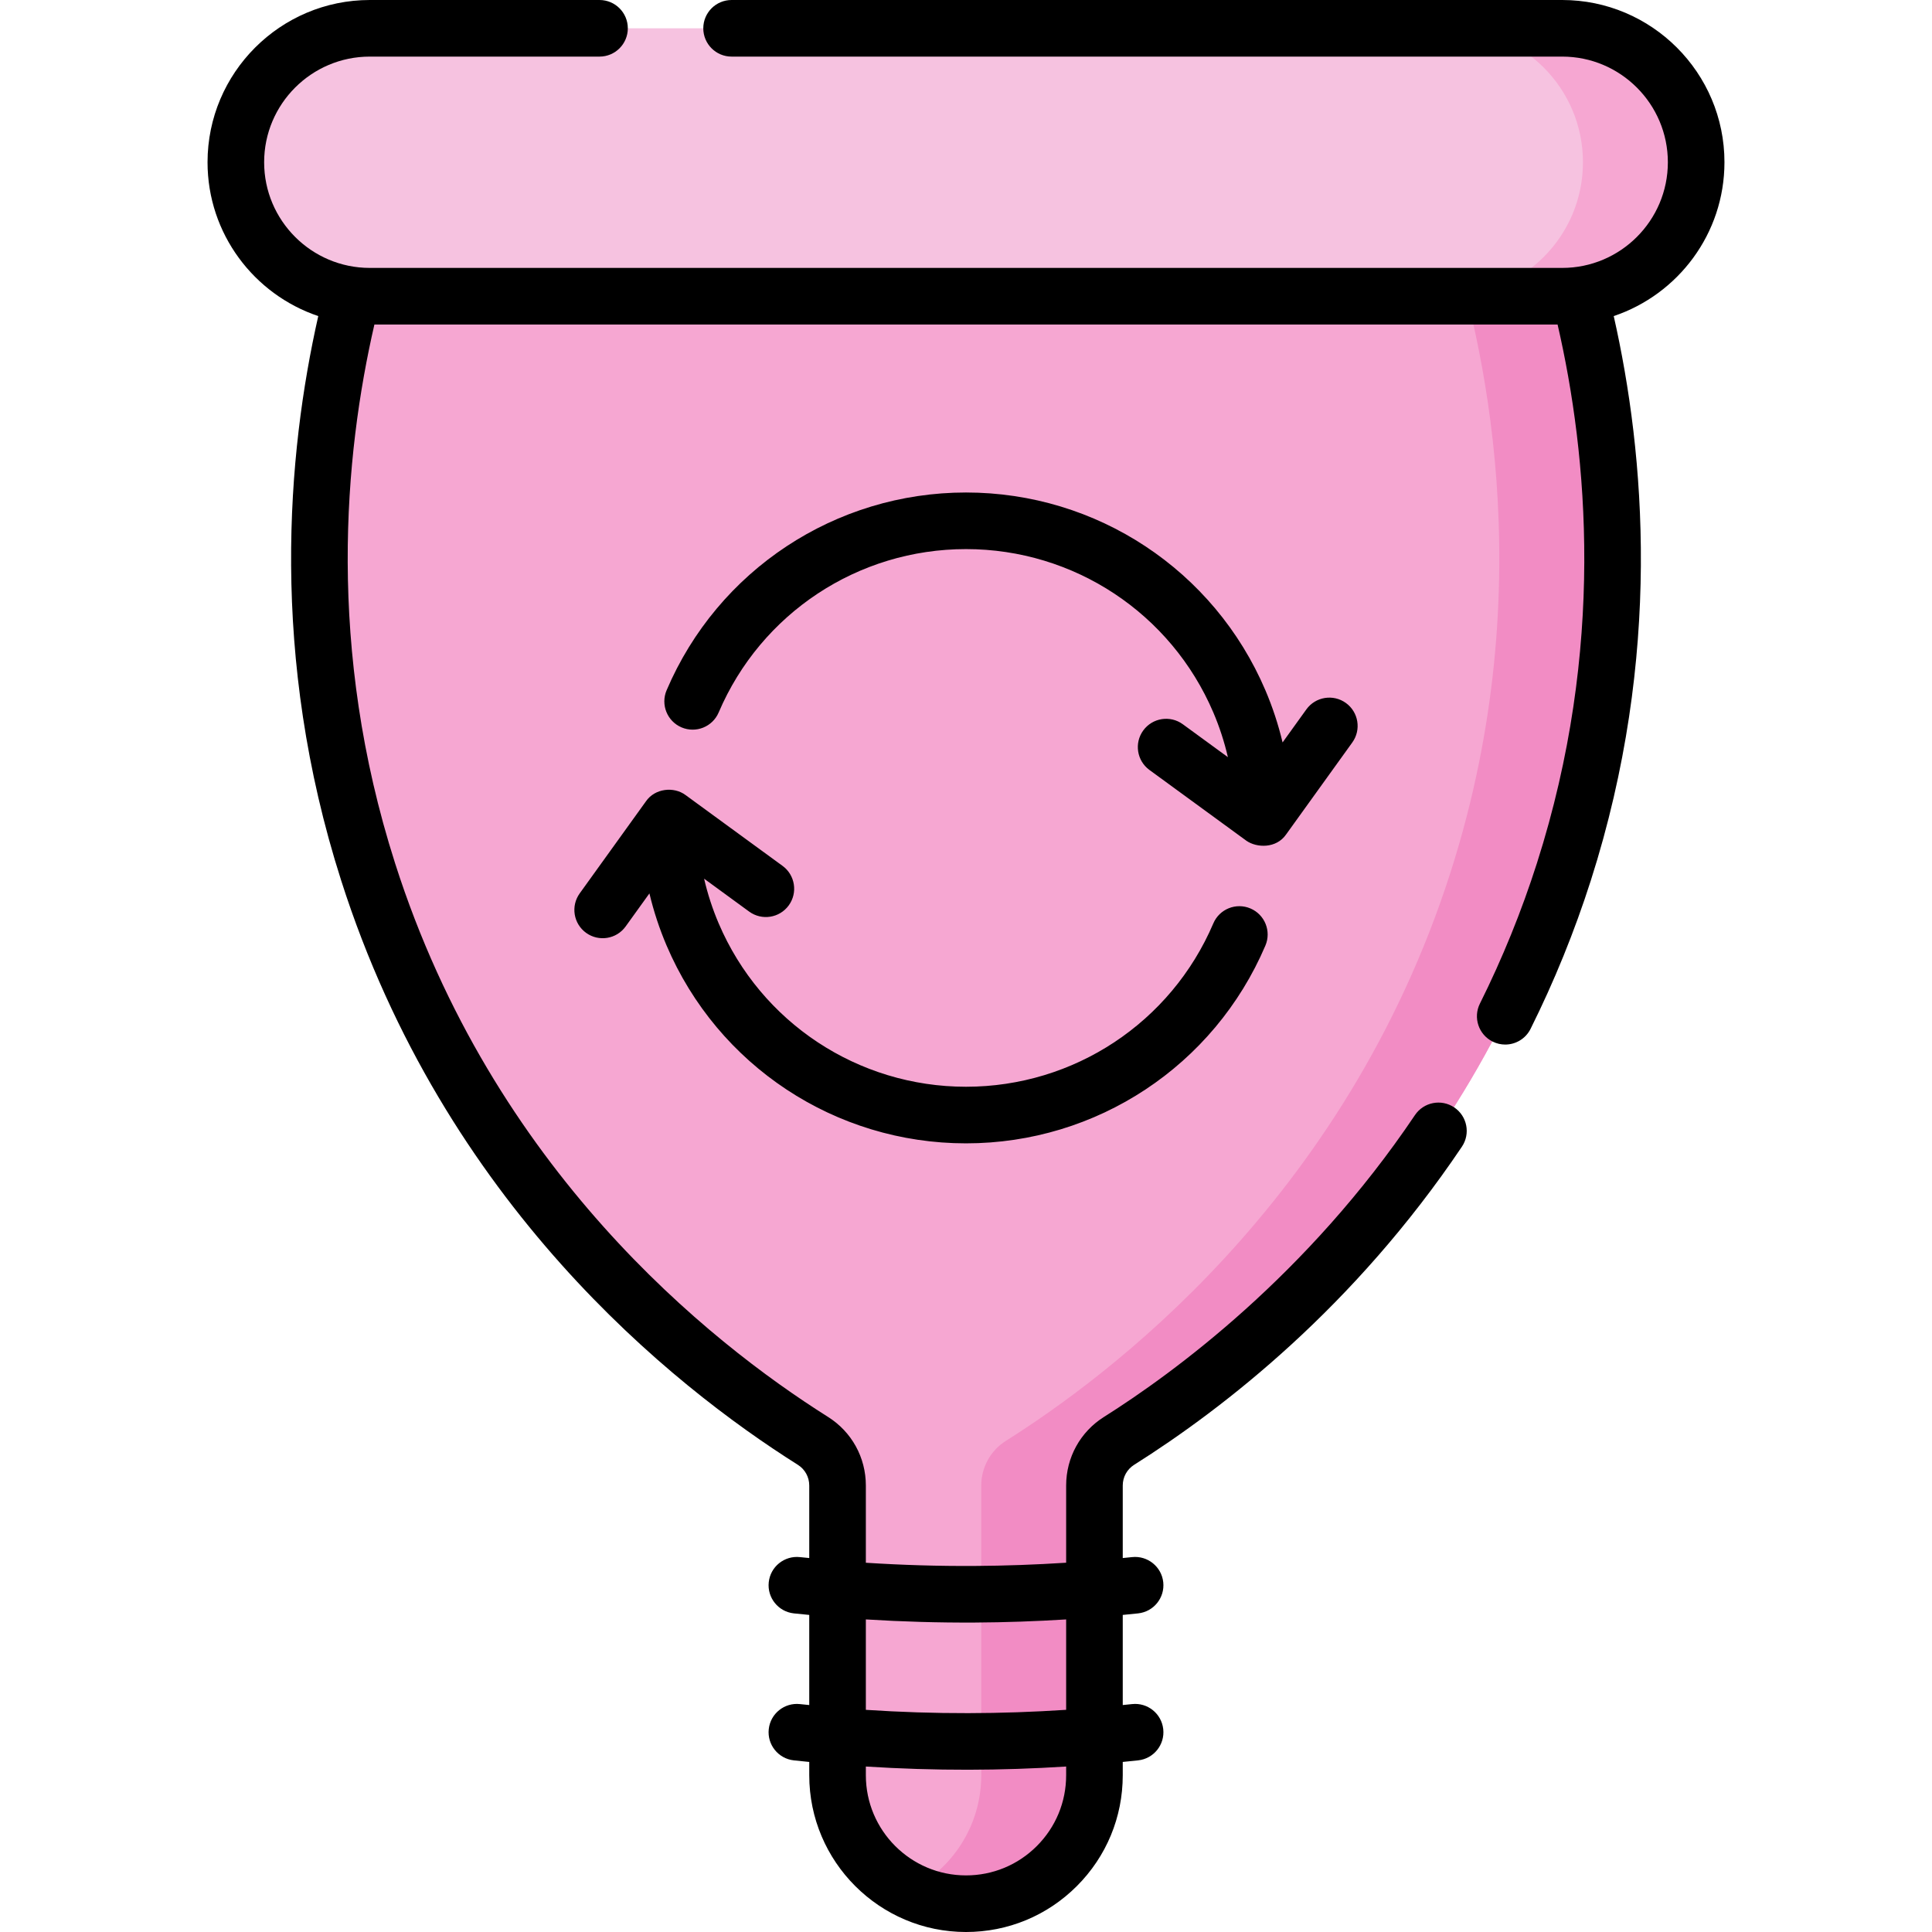 <svg id="Capa_1" enable-background="new 0 0 512 512" height="512" viewBox="0 0 512 512" width="512" xmlns="http://www.w3.org/2000/svg"><g><g><path d="m97.56 63.5c-7.596 24.185-24.752 90.101 0 167.561 28.042 87.757 92.029 134.487 117.867 150.778 4.067 2.565 6.529 7.03 6.529 11.839v76.779c0 18.802 15.242 34.043 34.043 34.043 18.802 0 34.043-15.242 34.043-34.043v-76.779c0-4.808 2.461-9.274 6.529-11.839 25.838-16.291 89.826-63.021 117.867-150.778 24.752-77.46 7.596-143.376 0-167.561z" fill="#f6a7d2"/><path d="m414.44 63.5h-30c7.596 24.185 24.752 90.101 0 167.561-28.042 87.757-92.029 134.487-117.867 150.778-4.067 2.565-6.529 7.03-6.529 11.839v76.779c0 13.417-7.765 25.017-19.043 30.563 4.526 2.226 9.616 3.48 15 3.48 18.802 0 34.043-15.242 34.043-34.043v-76.779c0-4.808 2.461-9.274 6.529-11.839 25.838-16.291 89.826-63.021 117.867-150.778 24.751-77.46 7.595-143.376 0-167.561z" fill="#f28cc4"/><path d="m414 78.5h-316c-19.606 0-35.5-15.894-35.5-35.5 0-19.606 15.894-35.5 35.5-35.5h316c19.606 0 35.5 15.894 35.5 35.5 0 19.606-15.894 35.5-35.5 35.5z" fill="#f6c2e0"/><path d="m414 7.5h-30c19.606 0 35.5 15.894 35.5 35.5 0 19.606-15.894 35.5-35.5 35.5h30c19.606 0 35.5-15.894 35.5-35.5 0-19.606-15.894-35.5-35.5-35.5z" fill="#f6a7d2"/></g><path d="m340.83 221.139 17.543-24.379c2.419-3.362 1.655-8.049-1.707-10.469-3.362-2.419-8.049-1.654-10.469 1.707l-6.3 8.755c-1.129-4.744-2.665-9.397-4.557-13.83-13.582-31.835-44.725-52.406-79.341-52.406s-65.759 20.571-79.341 52.406c-1.625 3.81.146 8.216 3.956 9.841 3.808 1.625 8.216-.146 9.841-3.956 11.22-26.299 36.947-43.292 65.544-43.292s54.324 16.993 65.548 43.302c1.613 3.78 2.919 7.778 3.855 11.835l-11.943-8.72c-3.344-2.442-8.037-1.71-10.479 1.634-2.443 3.346-1.711 8.038 1.634 10.48l25.704 18.767c2.731 1.894 7.905 2.097 10.512-1.675zm-131.811 18.809c2.443-3.346 1.711-8.038-1.634-10.48l-25.704-18.768c-3.08-2.313-8.139-1.797-10.511 1.676l-17.543 24.38c-2.419 3.362-1.655 8.049 1.707 10.469 3.333 2.399 8.03 1.68 10.469-1.707l6.3-8.755c1.127 4.739 2.667 9.401 4.557 13.831 13.581 31.835 44.724 52.406 79.34 52.406s65.759-20.571 79.341-52.406c1.625-3.81-.146-8.216-3.956-9.841-3.811-1.627-8.216.145-9.841 3.956-11.22 26.298-36.947 43.291-65.544 43.291s-54.324-16.993-65.548-43.302c-1.615-3.785-2.918-7.774-3.856-11.835l11.942 8.72c3.347 2.442 8.038 1.71 10.481-1.635zm247.981-196.948c0-23.71-19.29-43-43-43h-220.122c-4.142 0-7.5 3.358-7.5 7.5s3.358 7.5 7.5 7.5h220.122c15.439 0 28 12.561 28 28s-12.561 28-28 28h-316c-15.439 0-28-12.561-28-28s12.561-28 28-28h60.878c4.142 0 7.5-3.358 7.5-7.5s-3.358-7.5-7.5-7.5h-60.878c-23.71 0-43 19.29-43 43 0 18.937 12.31 35.042 29.344 40.764-8.262 36.528-12.944 90.072 6.072 149.579 27.346 85.586 87.557 133.75 121.021 154.846 1.893 1.19 3.023 3.244 3.023 5.492v19.215c-.826-.083-1.653-.159-2.478-.248-4.123-.436-7.815 2.54-8.256 6.659s2.54 7.815 6.659 8.256c1.356.145 2.716.276 4.075.409v23.882c-.82-.085-1.643-.163-2.461-.252-4.119-.45-7.821 2.522-8.271 6.641-.45 4.117 2.523 7.82 6.641 8.271 1.361.149 2.726.283 4.091.419v3.528c0 22.905 18.635 41.54 41.54 41.54 11.096 0 21.528-4.321 29.373-12.167 7.846-7.846 12.167-18.277 12.167-29.374v-3.528c1.365-.136 2.731-.271 4.092-.419 4.118-.45 7.09-4.153 6.64-8.271-.451-4.118-4.155-7.089-8.271-6.64-.819.09-1.641.168-2.461.252v-23.881c1.36-.132 2.719-.265 4.075-.41 4.119-.441 7.1-4.138 6.659-8.256s-4.151-7.094-8.256-6.659c-.824.088-1.652.166-2.478.249v-19.217c0-2.248 1.13-4.301 3.029-5.496 23.874-15.05 58.321-41.893 86.853-84.301 2.312-3.437 1.401-8.097-2.036-10.409-3.437-2.313-8.098-1.401-10.409 2.036-28.498 42.358-63.862 68.295-82.4 79.981-6.285 3.953-10.037 10.753-10.037 18.189v20.456c-8.078.519-16.178.811-24.226.856-9.585.059-19.237-.228-28.854-.848v-20.464c0-7.436-3.752-14.236-10.03-18.185-31.73-20.003-88.828-65.663-114.726-146.718-18.192-56.931-13.466-108.134-5.483-142.777h313.557c7.983 34.643 12.71 85.846-5.483 142.777-4.075 12.752-9.156 25.266-15.104 37.191-1.848 3.707-.342 8.21 3.365 10.059 1.075.536 2.217.79 3.341.79 2.754 0 5.405-1.522 6.718-4.154 6.288-12.61 11.661-25.839 15.968-39.32 19.016-59.507 14.334-113.051 6.072-149.579 17.035-5.722 29.345-21.827 29.345-40.764zm-227.54 386.164c9.65.598 19.307.882 28.938.828 8.02-.045 16.09-.328 24.142-.827v23.956c-8.648.568-17.325.866-25.946.879-9.019.021-18.093-.278-27.134-.874zm0 38.985c9.05.572 18.131.864 27.156.85 8.613-.013 17.281-.304 25.924-.851v2.311c0 7.089-2.761 13.754-7.774 18.767-5.012 5.013-11.677 7.774-18.766 7.774-14.634 0-26.54-11.906-26.54-26.54z"/></g></svg>